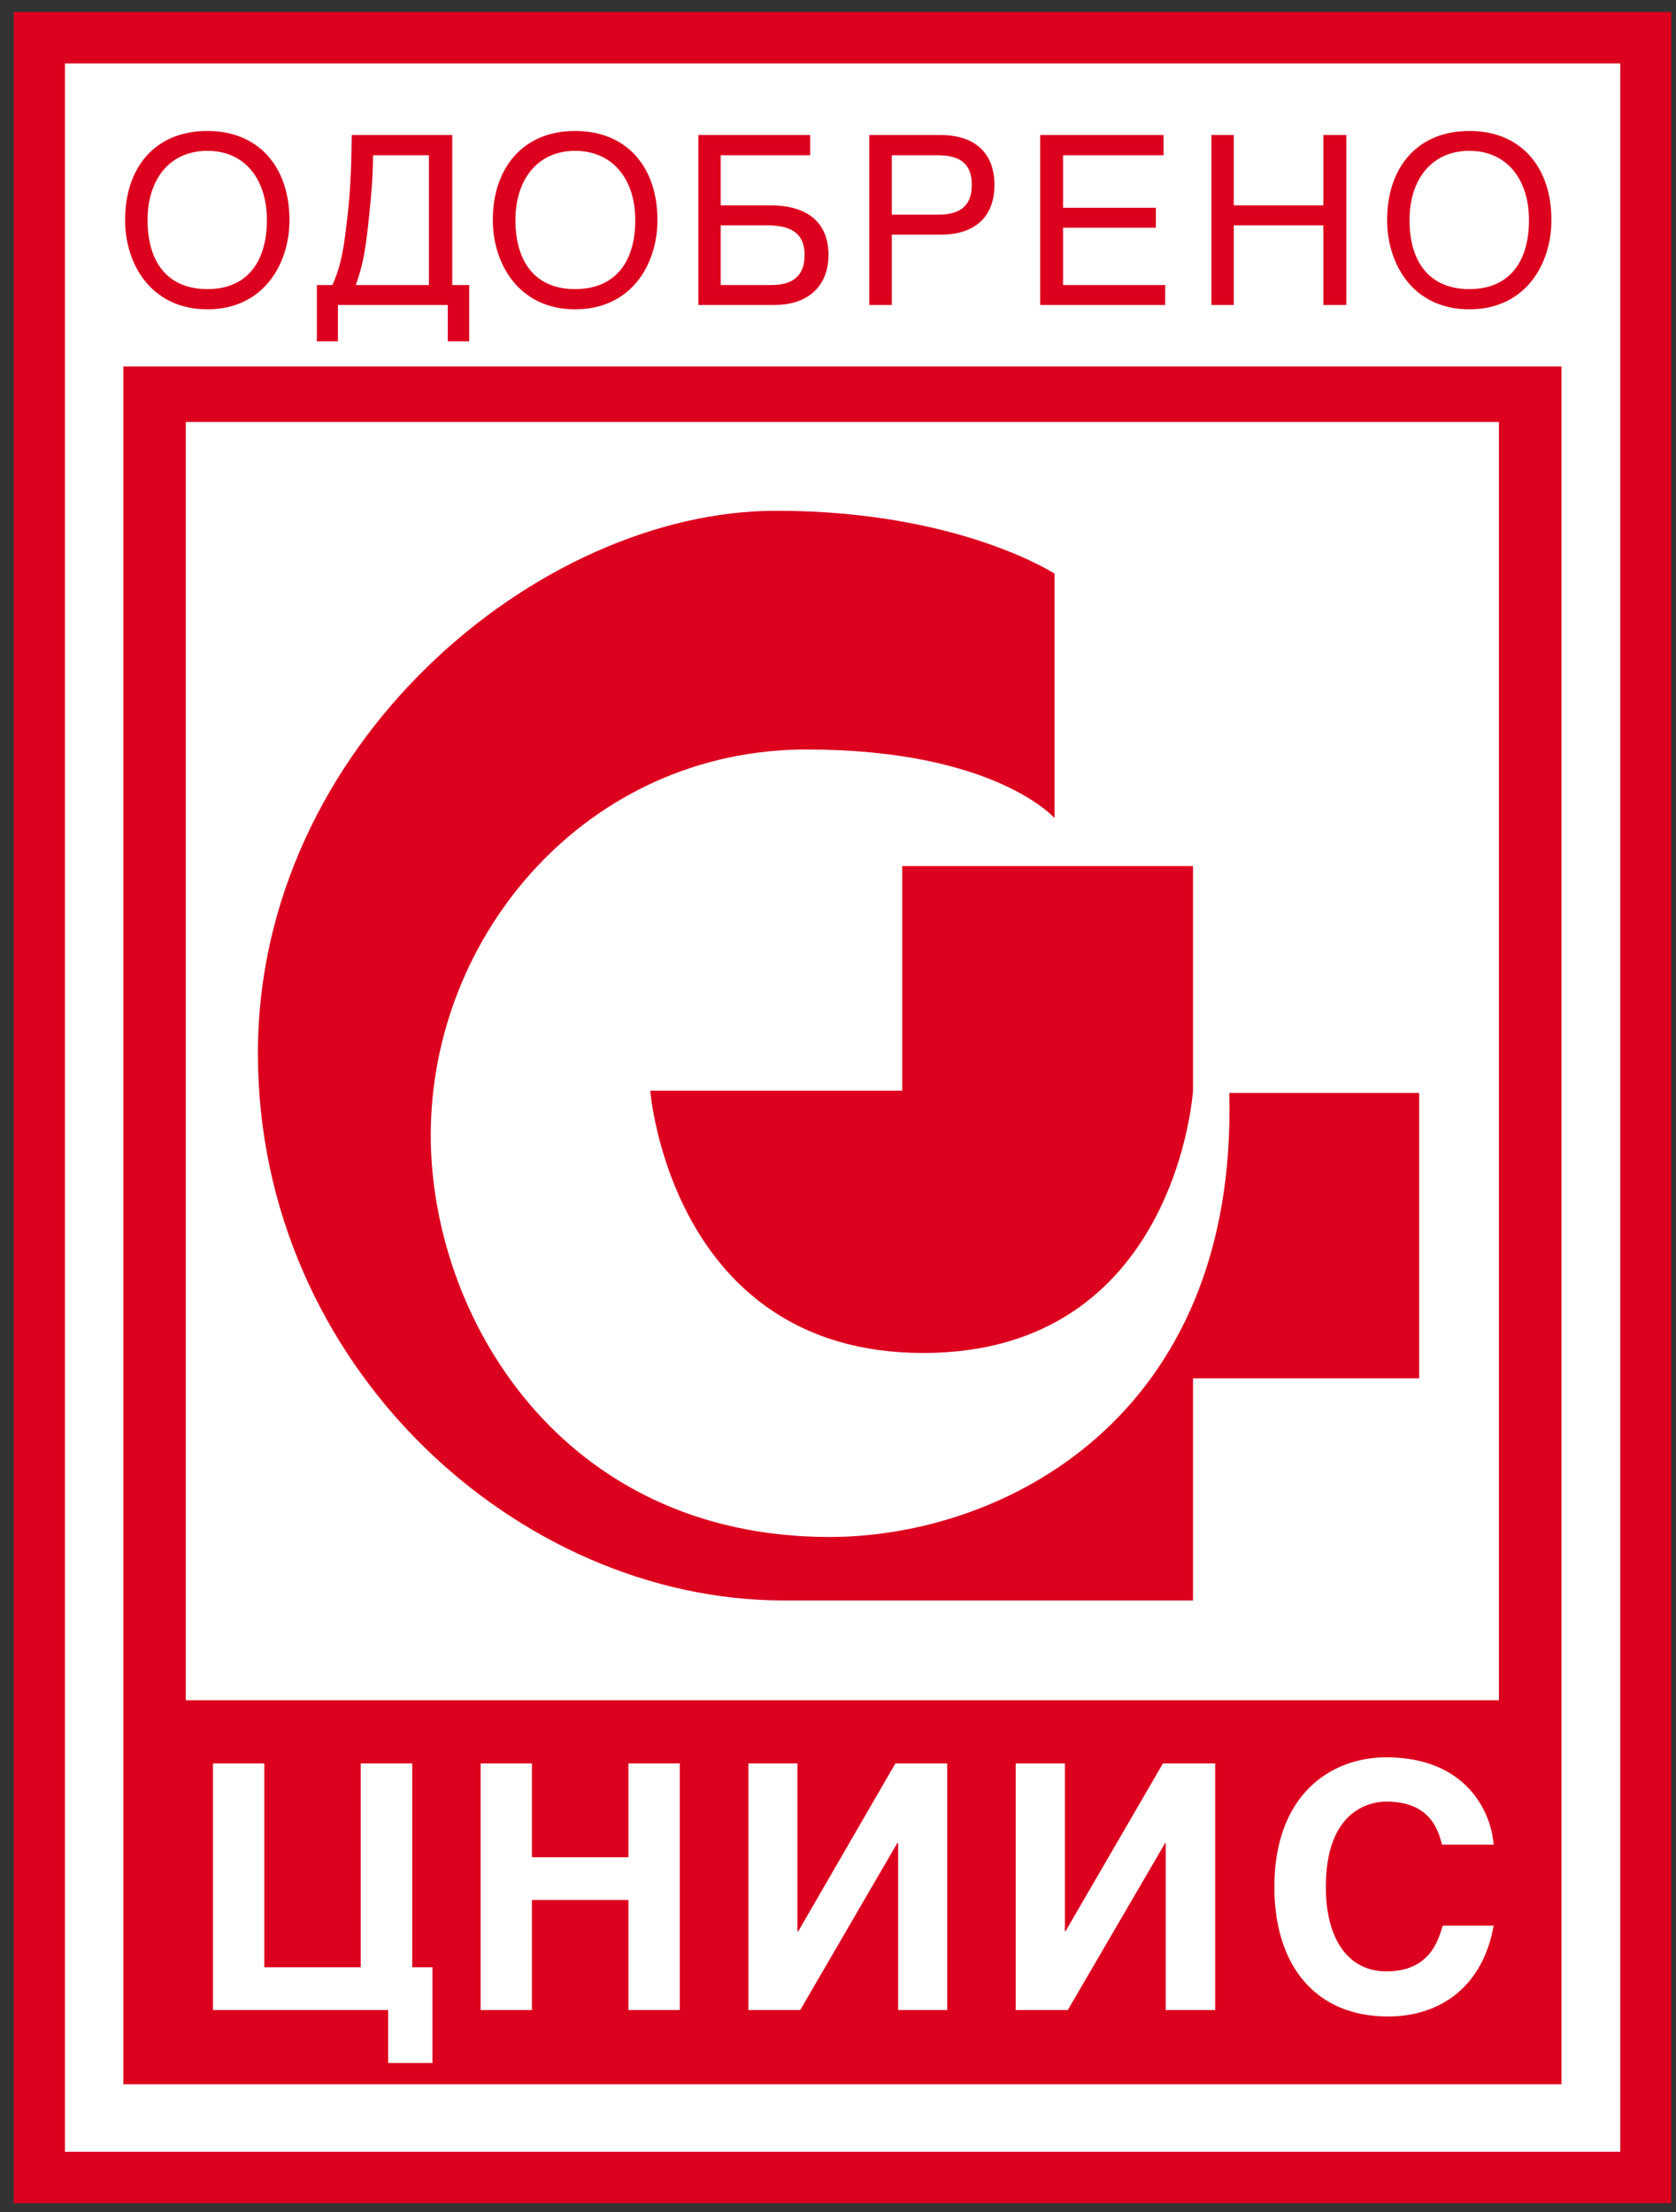 <svg width="97" height="128" viewBox="0 0 97 128" fill="none" xmlns="http://www.w3.org/2000/svg">
<rect x="0" y="0" width="97" height="128" fill="#333333" stroke="none"/>
<path fill-rule="evenodd" clip-rule="evenodd" d="M2.172 125.763L95.434 125.763L95.434 2.143L2.172 2.143L2.172 125.763Z" fill="white"/>
<path fill-rule="evenodd" clip-rule="evenodd" d="M0.797 0.695L0.797 3.669L0.797 124.516L0.797 127.492H3.757L93.773 127.492H96.727L96.727 0.695L0.797 0.695ZM3.757 124.516L93.773 124.516L93.773 3.669L3.757 3.669L3.757 124.516Z" fill="#DC001E"/>
<path fill-rule="evenodd" clip-rule="evenodd" d="M41.711 16.494V13.04L44.386 13.04C45.737 13.04 46.568 13.462 46.568 14.758C46.568 16.077 45.737 16.494 44.658 16.494H41.711ZM47.949 14.758C47.949 12.991 46.87 11.882 44.574 11.882L41.711 11.882V8.984L46.889 8.984V7.814L40.417 7.814V17.645H44.844C46.822 17.645 47.949 16.494 47.949 14.758ZM51.615 8.984H54.28C55.679 8.984 56.242 9.573 56.242 10.701C56.242 11.82 55.679 12.424 54.28 12.424H51.615V8.984ZM51.615 13.581H54.428C56.559 13.581 57.555 12.424 57.555 10.701C57.555 8.984 56.559 7.814 54.428 7.814L50.309 7.814V17.645H51.615V13.581ZM33.28 8.729C35.486 8.729 36.767 10.401 36.767 12.734C36.767 15.136 35.629 16.73 33.28 16.73C30.963 16.73 29.831 15.136 29.831 12.734C29.831 10.401 31.106 8.729 33.28 8.729ZM33.28 17.9C36.551 17.9 38.05 15.287 38.05 12.734C38.05 9.688 36.298 7.578 33.28 7.578C30.301 7.578 28.522 9.688 28.522 12.734C28.522 15.287 30.053 17.9 33.28 17.9ZM21.331 12.797C21.468 11.514 21.591 10.242 21.591 8.984L24.824 8.984V16.494L20.595 16.494C20.935 15.498 21.122 14.82 21.331 12.797ZM19.559 17.645L25.915 17.645L25.915 19.748H27.154L27.154 16.494H26.175V7.814L20.358 7.814C20.341 8.729 20.341 10.777 20.068 12.859C19.857 14.845 19.616 15.642 19.237 16.494H18.339V19.748H19.559V17.645ZM12.004 8.729C14.196 8.729 15.446 10.401 15.446 12.734C15.446 15.136 14.313 16.73 12.004 16.73C9.673 16.73 8.54 15.136 8.54 12.734C8.54 10.401 9.798 8.729 12.004 8.729ZM12.004 17.9C15.243 17.9 16.753 15.287 16.753 12.734C16.753 9.688 14.993 7.578 12.004 7.578C8.98 7.578 7.24 9.688 7.24 12.734C7.24 15.287 8.751 17.9 12.004 17.9ZM71.405 13.04H76.59V17.645H77.922V7.814H76.59V11.882H71.405V7.814H70.111V17.645H71.405V13.04ZM67.436 16.494L61.526 16.494V13.176L66.897 13.176V12.022L61.526 12.022V8.984L67.343 8.984V7.814L60.2 7.814V17.645L67.436 17.645V16.494ZM85.04 8.729C87.226 8.729 88.491 10.401 88.491 12.734C88.491 15.136 87.364 16.73 85.04 16.73C82.712 16.73 81.578 15.136 81.578 12.734C81.578 10.401 82.847 8.729 85.04 8.729ZM85.04 17.9C88.286 17.9 89.791 15.287 89.791 12.734C89.791 9.688 88.045 7.578 85.04 7.578C82.035 7.578 80.282 9.688 80.282 12.734C80.282 15.287 81.781 17.9 85.04 17.9ZM45.342 92.613L69.046 92.613V79.761H82.135V63.247H71.145C71.642 82.121 57.978 88.94 48.01 88.94C32.474 88.94 24.93 76.171 24.93 65.692C24.93 54.023 34.054 43.37 46.678 43.37C57.568 43.37 61.031 47.34 61.031 47.34V33.195C61.031 33.195 55.474 29.556 44.919 29.556C31.149 29.556 14.926 43.109 14.926 60.944C14.926 79.084 30.028 92.613 45.342 92.613ZM52.216 63.115H37.634C37.634 63.115 38.824 78.293 53.436 78.293C68.098 78.293 69.046 63.115 69.046 63.115V50.117H52.216V63.115ZM10.752 98.387L86.751 98.387L86.751 24.417L10.752 24.417L10.752 98.387ZM80.234 114.077C82.724 114.077 83.23 112.333 83.498 111.43H86.446C85.82 114.969 83.348 116.688 80.333 116.688C76.121 116.688 73.755 113.724 73.755 109.191C73.755 103.889 76.981 101.69 80.234 101.69C84.86 101.69 86.311 104.86 86.446 106.744H83.46C83.23 105.886 82.767 104.254 80.234 104.254C79.126 104.254 76.734 104.896 76.734 109.191C76.734 112.257 78.066 114.077 80.234 114.077ZM70.329 116.314H67.466L67.466 106.657H67.43L61.799 116.314H58.782L58.782 102.045H61.632V111.755H61.668L67.305 102.045H70.329L70.329 116.314ZM54.819 116.314H51.981L51.981 106.657H51.93L46.314 116.314H43.316L43.316 102.045H46.151V111.755H46.202L51.82 102.045H54.819L54.819 116.314ZM39.345 116.314H36.372V109.943H30.785V116.314H27.816L27.816 102.045H30.785L30.785 107.473H36.372V102.045H39.345L39.345 116.314ZM25.029 119.377H22.464V116.314H12.325L12.325 102.045H15.298L15.298 113.839H20.878L20.878 102.045H23.858L23.858 113.839H25.029V119.377ZM7.14 120.609L90.373 120.609L90.373 21.205L7.14 21.205L7.14 120.609Z" fill="#DC001E"/>
</svg>
